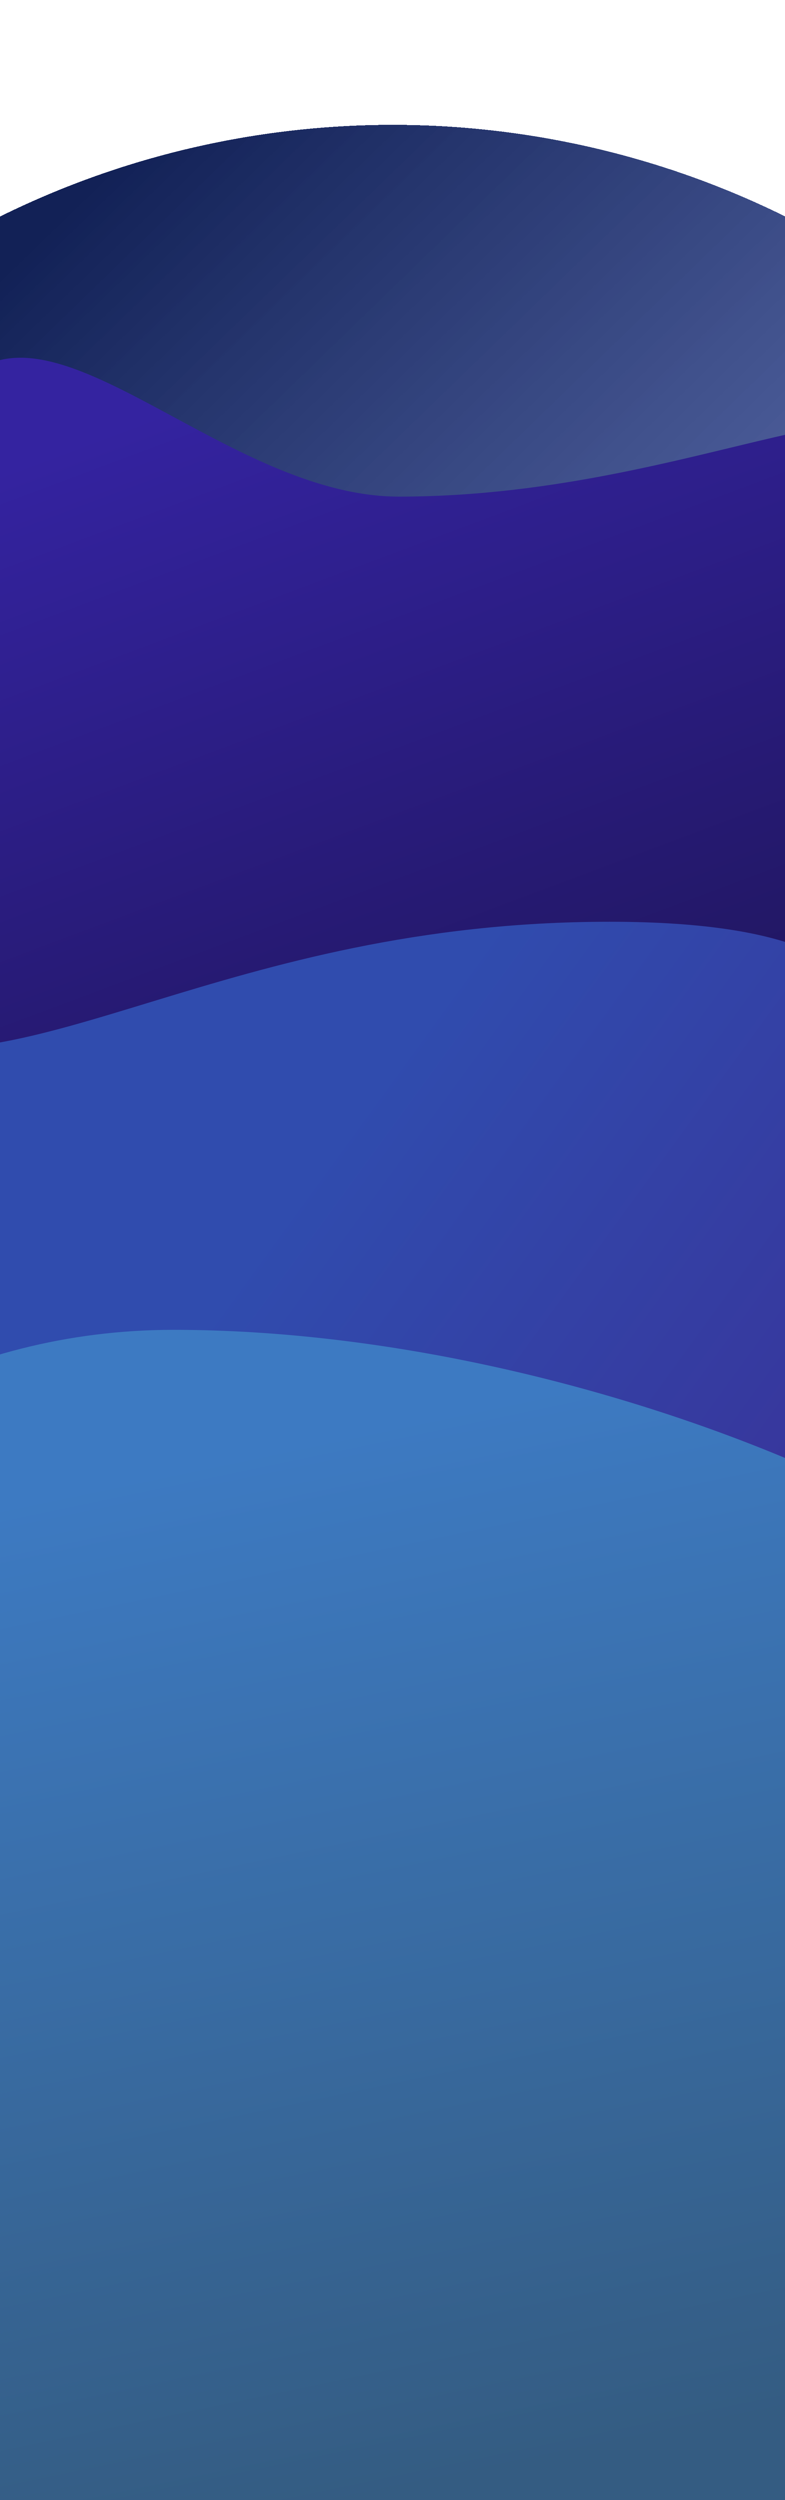 <svg width="1920" height="6108" viewBox="0 0 1920 6108" fill="none" xmlns="http://www.w3.org/2000/svg">
<g filter="url(#filter0_d_149_16)">
<circle cx="960.5" cy="2471.5" r="2170.5" fill="url(#paint0_linear_149_16)" shape-rendering="crispEdges"/>
</g>
<g filter="url(#filter1_i_149_16)">
<path d="M2310 1209.3C2310 1621.3 2747.59 2309.5 1965 2309.5C1521.29 2309.5 350.763 3088.1 -133.868 2819.8C-503.997 2614.89 -504.998 1823.2 -504.998 1644.8C-504.998 1395.29 -378.335 1017.73 -20.998 882.298C211.73 794.091 592.5 1209.3 975.502 1209.3C1758.09 1209.3 2310 797.294 2310 1209.3Z" fill="url(#paint1_linear_149_16)"/>
</g>
<g filter="url(#filter2_i_149_16)">
<path d="M2160.1 3177.5C2160.1 3670.02 3235.63 4584.23 2295.1 4584.23C1761.84 4584.23 355.074 5514.99 -227.366 5194.25C-672.195 4949.3 -673.398 4002.91 -673.398 3789.64C-673.398 3491.37 -757.6 2387 -343.5 2528C70.6 2669 550.07 2246 1490.6 2246C2431.13 2246 2160.1 2684.98 2160.1 3177.5Z" fill="url(#paint2_linear_149_16)"/>
</g>
<g filter="url(#filter3_i_149_16)">
<path d="M2639 4106C2639 4414.95 6356.23 7868 4940.86 7868C4138.38 7868 48.042 6749.69 -828.448 6485.96C-1497.85 6284.53 -1703.8 4826.17 -1703.8 4650.8C-1703.8 4405.54 -1850.07 4710.13 -1203.8 4577C-1203.8 4298.55 -628.095 3243 424.304 3243C1476.7 3243 2639 3797.05 2639 4106Z" fill="url(#paint3_linear_149_16)"/>
</g>
<defs>
<filter id="filter0_d_149_16" x="-1515" y="0" width="4951" height="4951" filterUnits="userSpaceOnUse" color-interpolation-filters="sRGB">
<feFlood flood-opacity="0" result="BackgroundImageFix"/>
<feColorMatrix in="SourceAlpha" type="matrix" values="0 0 0 0 0 0 0 0 0 0 0 0 0 0 0 0 0 0 127 0" result="hardAlpha"/>
<feMorphology radius="61" operator="dilate" in="SourceAlpha" result="effect1_dropShadow_149_16"/>
<feOffset dy="4"/>
<feGaussianBlur stdDeviation="122"/>
<feComposite in2="hardAlpha" operator="out"/>
<feColorMatrix type="matrix" values="0 0 0 0 0 0 0 0 0 0 0 0 0 0 0 0 0 0 0.25 0"/>
<feBlend mode="normal" in2="BackgroundImageFix" result="effect1_dropShadow_149_16"/>
<feBlend mode="normal" in="SourceGraphic" in2="effect1_dropShadow_149_16" result="shape"/>
</filter>
<filter id="filter1_i_149_16" x="-504.998" y="870" width="2936.96" height="2010.05" filterUnits="userSpaceOnUse" color-interpolation-filters="sRGB">
<feFlood flood-opacity="0" result="BackgroundImageFix"/>
<feBlend mode="normal" in="SourceGraphic" in2="BackgroundImageFix" result="shape"/>
<feColorMatrix in="SourceAlpha" type="matrix" values="0 0 0 0 0 0 0 0 0 0 0 0 0 0 0 0 0 0 127 0" result="hardAlpha"/>
<feOffset dy="4"/>
<feGaussianBlur stdDeviation="7"/>
<feComposite in2="hardAlpha" operator="arithmetic" k2="-1" k3="1"/>
<feColorMatrix type="matrix" values="0 0 0 0 0 0 0 0 0 0 0 0 0 0 0 0 0 0 0.25 0"/>
<feBlend mode="normal" in2="shape" result="effect1_innerShadow_149_16"/>
</filter>
<filter id="filter2_i_149_16" x="-680.436" y="2246" width="3361.21" height="3021.5" filterUnits="userSpaceOnUse" color-interpolation-filters="sRGB">
<feFlood flood-opacity="0" result="BackgroundImageFix"/>
<feBlend mode="normal" in="SourceGraphic" in2="BackgroundImageFix" result="shape"/>
<feColorMatrix in="SourceAlpha" type="matrix" values="0 0 0 0 0 0 0 0 0 0 0 0 0 0 0 0 0 0 127 0" result="hardAlpha"/>
<feOffset dy="6"/>
<feGaussianBlur stdDeviation="20"/>
<feComposite in2="hardAlpha" operator="arithmetic" k2="-1" k3="1"/>
<feColorMatrix type="matrix" values="0 0 0 0 0 0 0 0 0 0 0 0 0 0 0 0 0 0 0.25 0"/>
<feBlend mode="normal" in2="shape" result="effect1_innerShadow_149_16"/>
</filter>
<filter id="filter3_i_149_16" x="-1718" y="3243" width="6980.31" height="4631" filterUnits="userSpaceOnUse" color-interpolation-filters="sRGB">
<feFlood flood-opacity="0" result="BackgroundImageFix"/>
<feBlend mode="normal" in="SourceGraphic" in2="BackgroundImageFix" result="shape"/>
<feColorMatrix in="SourceAlpha" type="matrix" values="0 0 0 0 0 0 0 0 0 0 0 0 0 0 0 0 0 0 127 0" result="hardAlpha"/>
<feOffset dy="6"/>
<feGaussianBlur stdDeviation="20"/>
<feComposite in2="hardAlpha" operator="arithmetic" k2="-1" k3="1"/>
<feColorMatrix type="matrix" values="0 0 0 0 0 0 0 0 0 0 0 0 0 0 0 0 0 0 0.25 0"/>
<feBlend mode="normal" in2="shape" result="effect1_innerShadow_149_16"/>
</filter>
<linearGradient id="paint0_linear_149_16" x1="431" y1="245" x2="2355.5" y2="2232.5" gradientUnits="userSpaceOnUse">
<stop stop-color="#122156"/>
<stop offset="1" stop-color="#274098" stop-opacity="0.68"/>
</linearGradient>
<linearGradient id="paint1_linear_149_16" x1="322.362" y1="1028.52" x2="1423.85" y2="3969.2" gradientUnits="userSpaceOnUse">
<stop stop-color="#3423A0"/>
<stop offset="1" stop-color="#140E37"/>
</linearGradient>
<linearGradient id="paint2_linear_149_16" x1="483.664" y1="3237.11" x2="2934.13" y2="5022.36" gradientUnits="userSpaceOnUse">
<stop stop-color="#304CAE"/>
<stop offset="1" stop-color="#401D88"/>
</linearGradient>
<linearGradient id="paint3_linear_149_16" x1="-429.562" y1="3758.28" x2="94.411" y2="6268.79" gradientUnits="userSpaceOnUse">
<stop stop-color="#3D7AC2"/>
<stop offset="1" stop-color="#345C82"/>
</linearGradient>
</defs>
</svg>
